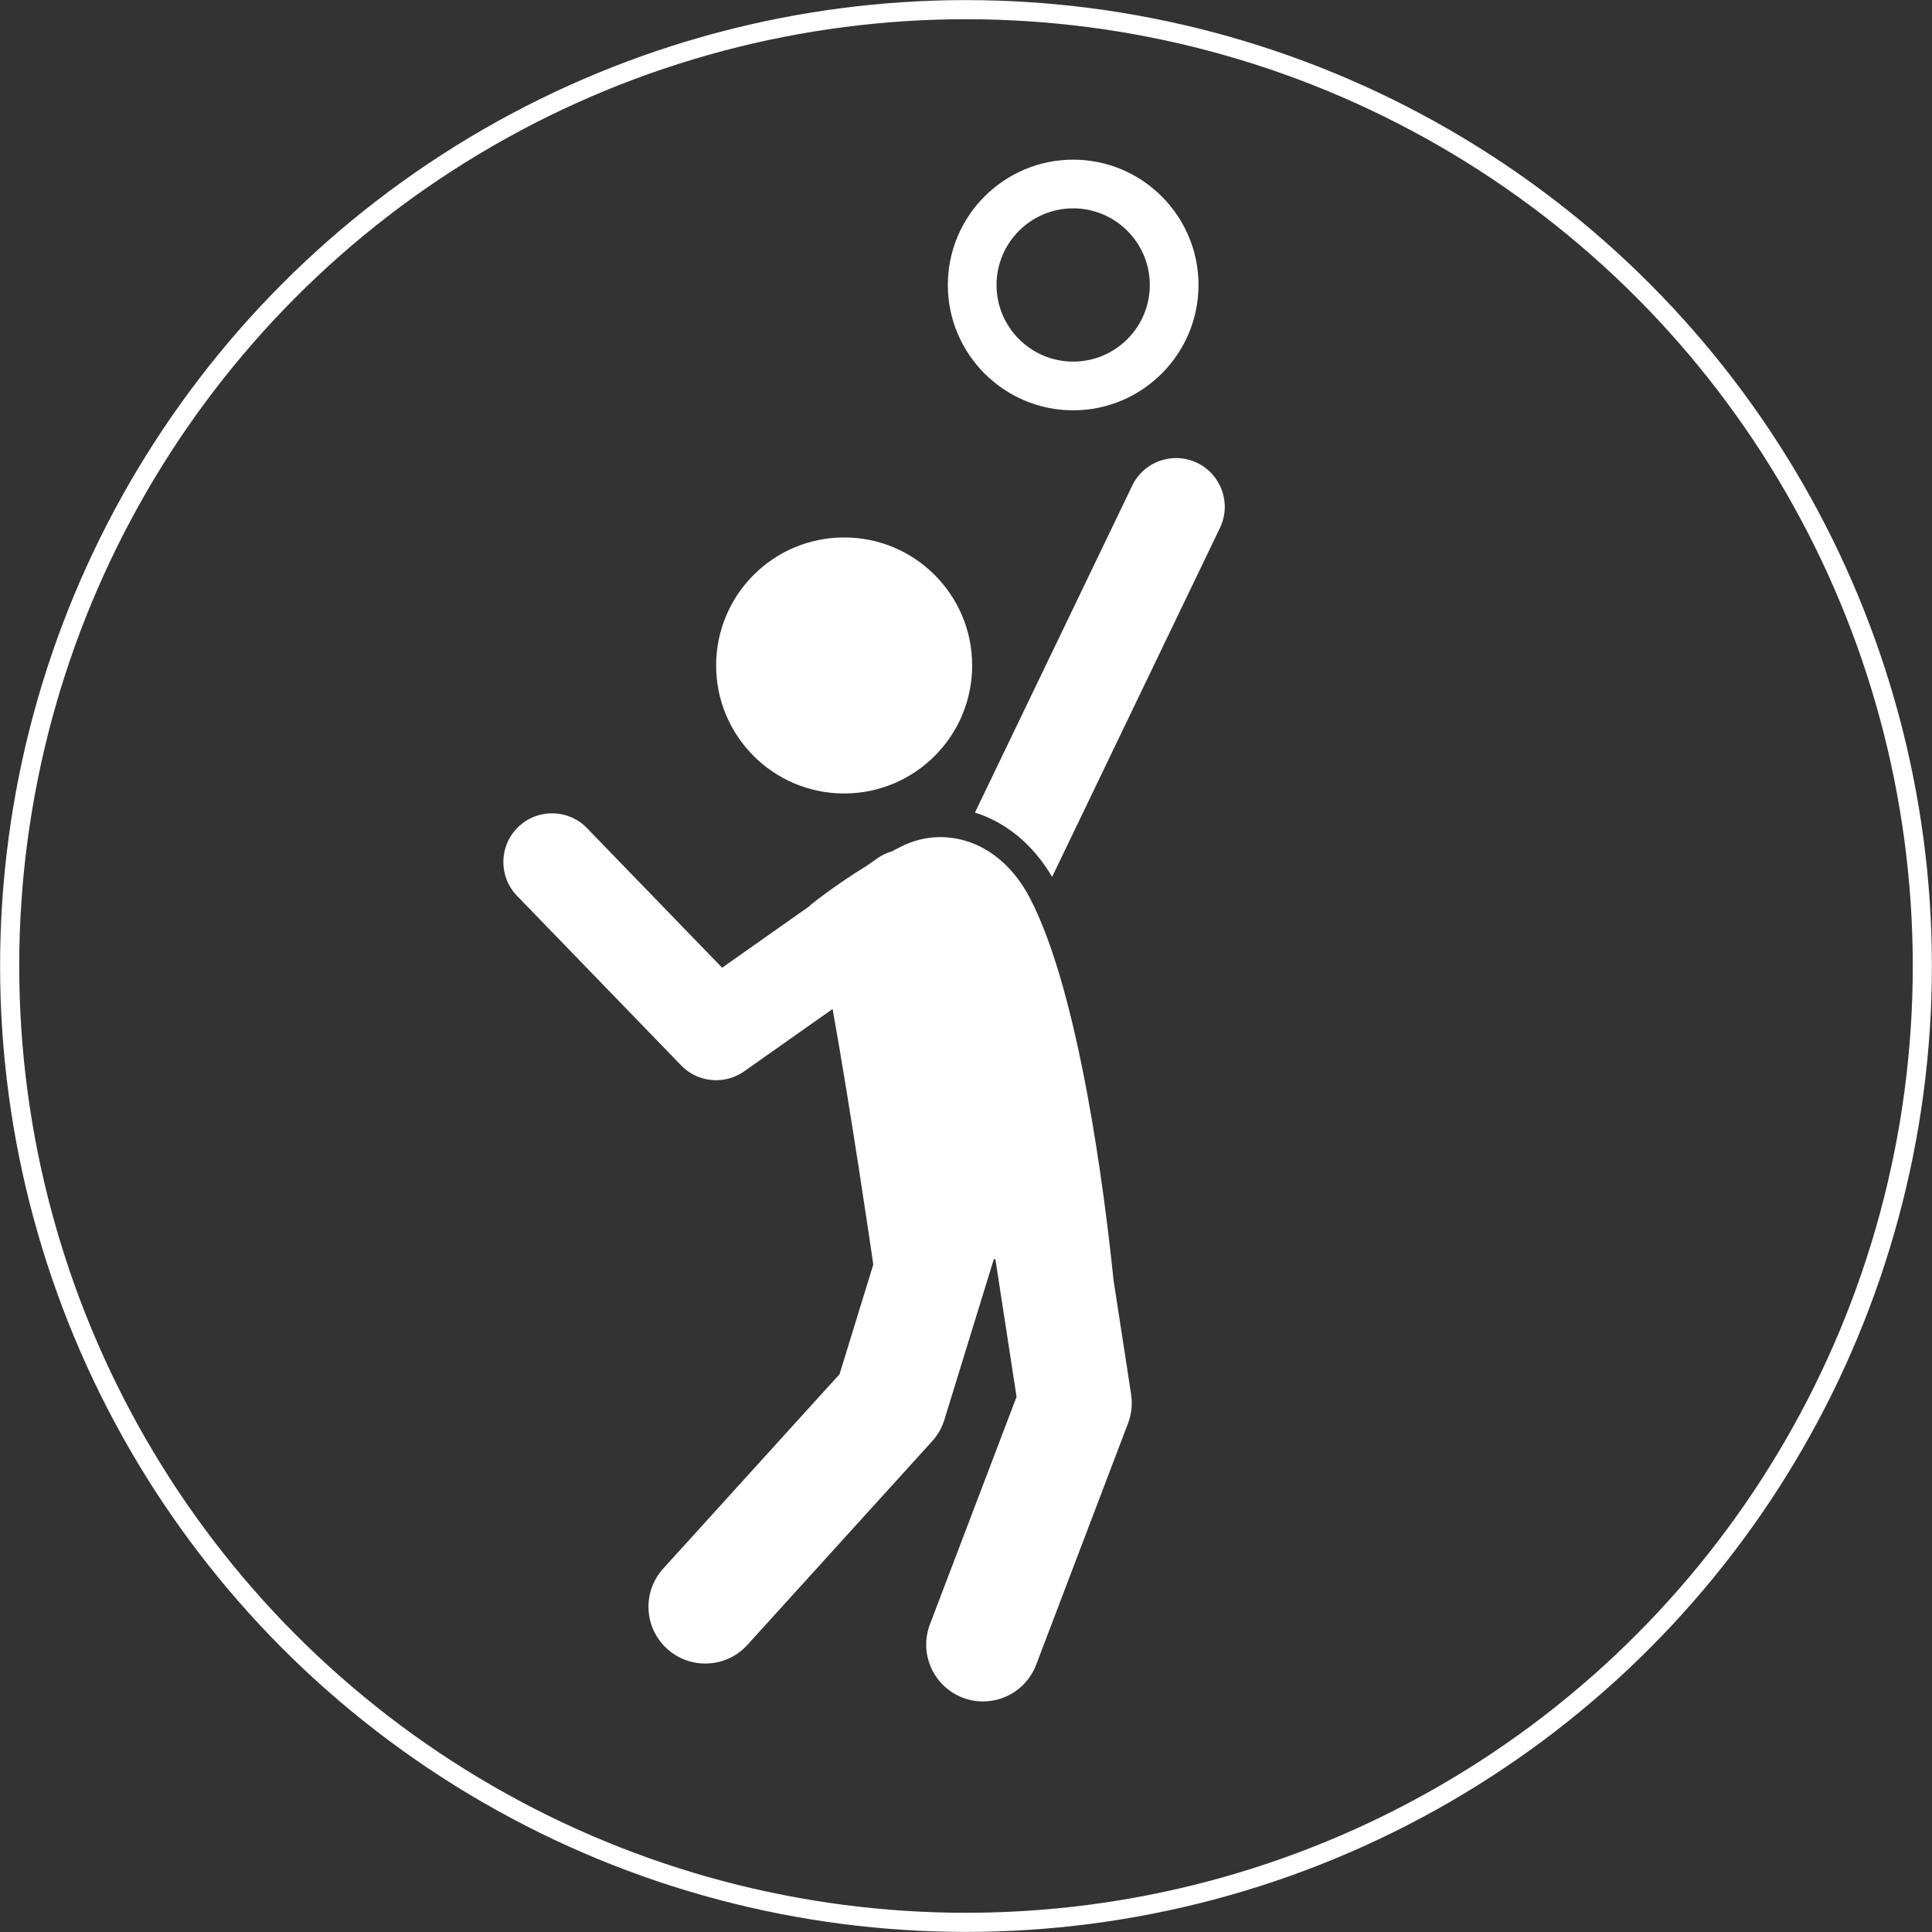 <?xml version="1.0" encoding="utf-8"?>
<!-- Generator: Adobe Illustrator 16.0.0, SVG Export Plug-In . SVG Version: 6.00 Build 0)  -->
<!DOCTYPE svg PUBLIC "-//W3C//DTD SVG 1.1//EN" "http://www.w3.org/Graphics/SVG/1.1/DTD/svg11.dtd">
<svg version="1.1" id="Layer_1" xmlns="http://www.w3.org/2000/svg" xmlns:xlink="http://www.w3.org/1999/xlink" x="0px" y="0px"
	 width="100px" height="100px" viewBox="0 0 100 100" enable-background="new 0 0 100 100" xml:space="preserve">
<rect x="0" y="0" width="100" height="100" fill="#333333" stroke="none"/>
<g>
	<circle fill="#FFFFFF" cx="43.693" cy="34.444" r="6.626"/>
	<path fill="#FFFFFF" d="M58.546,72.171l-0.91-5.917c-0.46-4.466-1.762-14.845-4.328-19.77c-1.592-3.053-4.474-3.757-6.627-2.683
		c-0.175,0.085-0.344,0.174-0.512,0.264c-0.263,0.076-0.519,0.193-0.754,0.36l-0.542,0.381c-1.728,1.056-2.954,2.063-2.954,2.063
		c0.003,0.004,0.005,0.01,0.007,0.014l-4.549,3.206l-6.992-7.225c-0.969-1-2.564-1.026-3.564-0.057
		c-1,0.967-1.025,2.563-0.058,3.563l8.493,8.774c0.49,0.507,1.148,0.767,1.812,0.767c0.505,0,1.012-0.149,1.45-0.459l4.578-3.227
		c0.932,5.197,1.965,12.256,2.106,13.228l-1.747,5.675l-9.127,10.062c-1.092,1.203-1,3.063,0.203,4.154
		c0.563,0.51,1.27,0.761,1.975,0.761c0.8,0,1.598-0.324,2.178-0.964l9.568-10.547c0.289-0.319,0.505-0.699,0.631-1.111l2.563-8.327
		l0.079,0.04l1.093,7.103l-4.486,11.781c-0.576,1.517,0.187,3.217,1.704,3.794c0.343,0.131,0.696,0.193,1.044,0.193
		c1.186,0,2.303-0.723,2.75-1.895l4.759-12.507C58.569,73.188,58.623,72.674,58.546,72.171z"/>
	<g>
		<path fill="#FFFFFF" d="M55.547,21.238c-3.576,0-6.487-2.911-6.487-6.487c0-3.577,2.911-6.487,6.487-6.487s6.487,2.91,6.487,6.487
			C62.034,18.328,59.123,21.238,55.547,21.238z M55.547,10.784c-2.187,0-3.967,1.78-3.967,3.967c0,2.187,1.78,3.966,3.967,3.966
			s3.967-1.779,3.967-3.966C59.514,12.563,57.733,10.784,55.547,10.784z"/>
	</g>
	<path fill="#FFFFFF" d="M61.966,23.959c-1.256-0.604-2.761-0.075-3.363,1.179l-8.14,16.922c1.606,0.497,3.02,1.662,3.994,3.327
		l8.688-18.064C63.747,26.069,63.22,24.562,61.966,23.959z"/>
</g>
<circle fill="none" stroke="#FFFFFF" stroke-width="0.99" stroke-miterlimit="10" cx="50" cy="50" r="49.5"/>
</svg>
